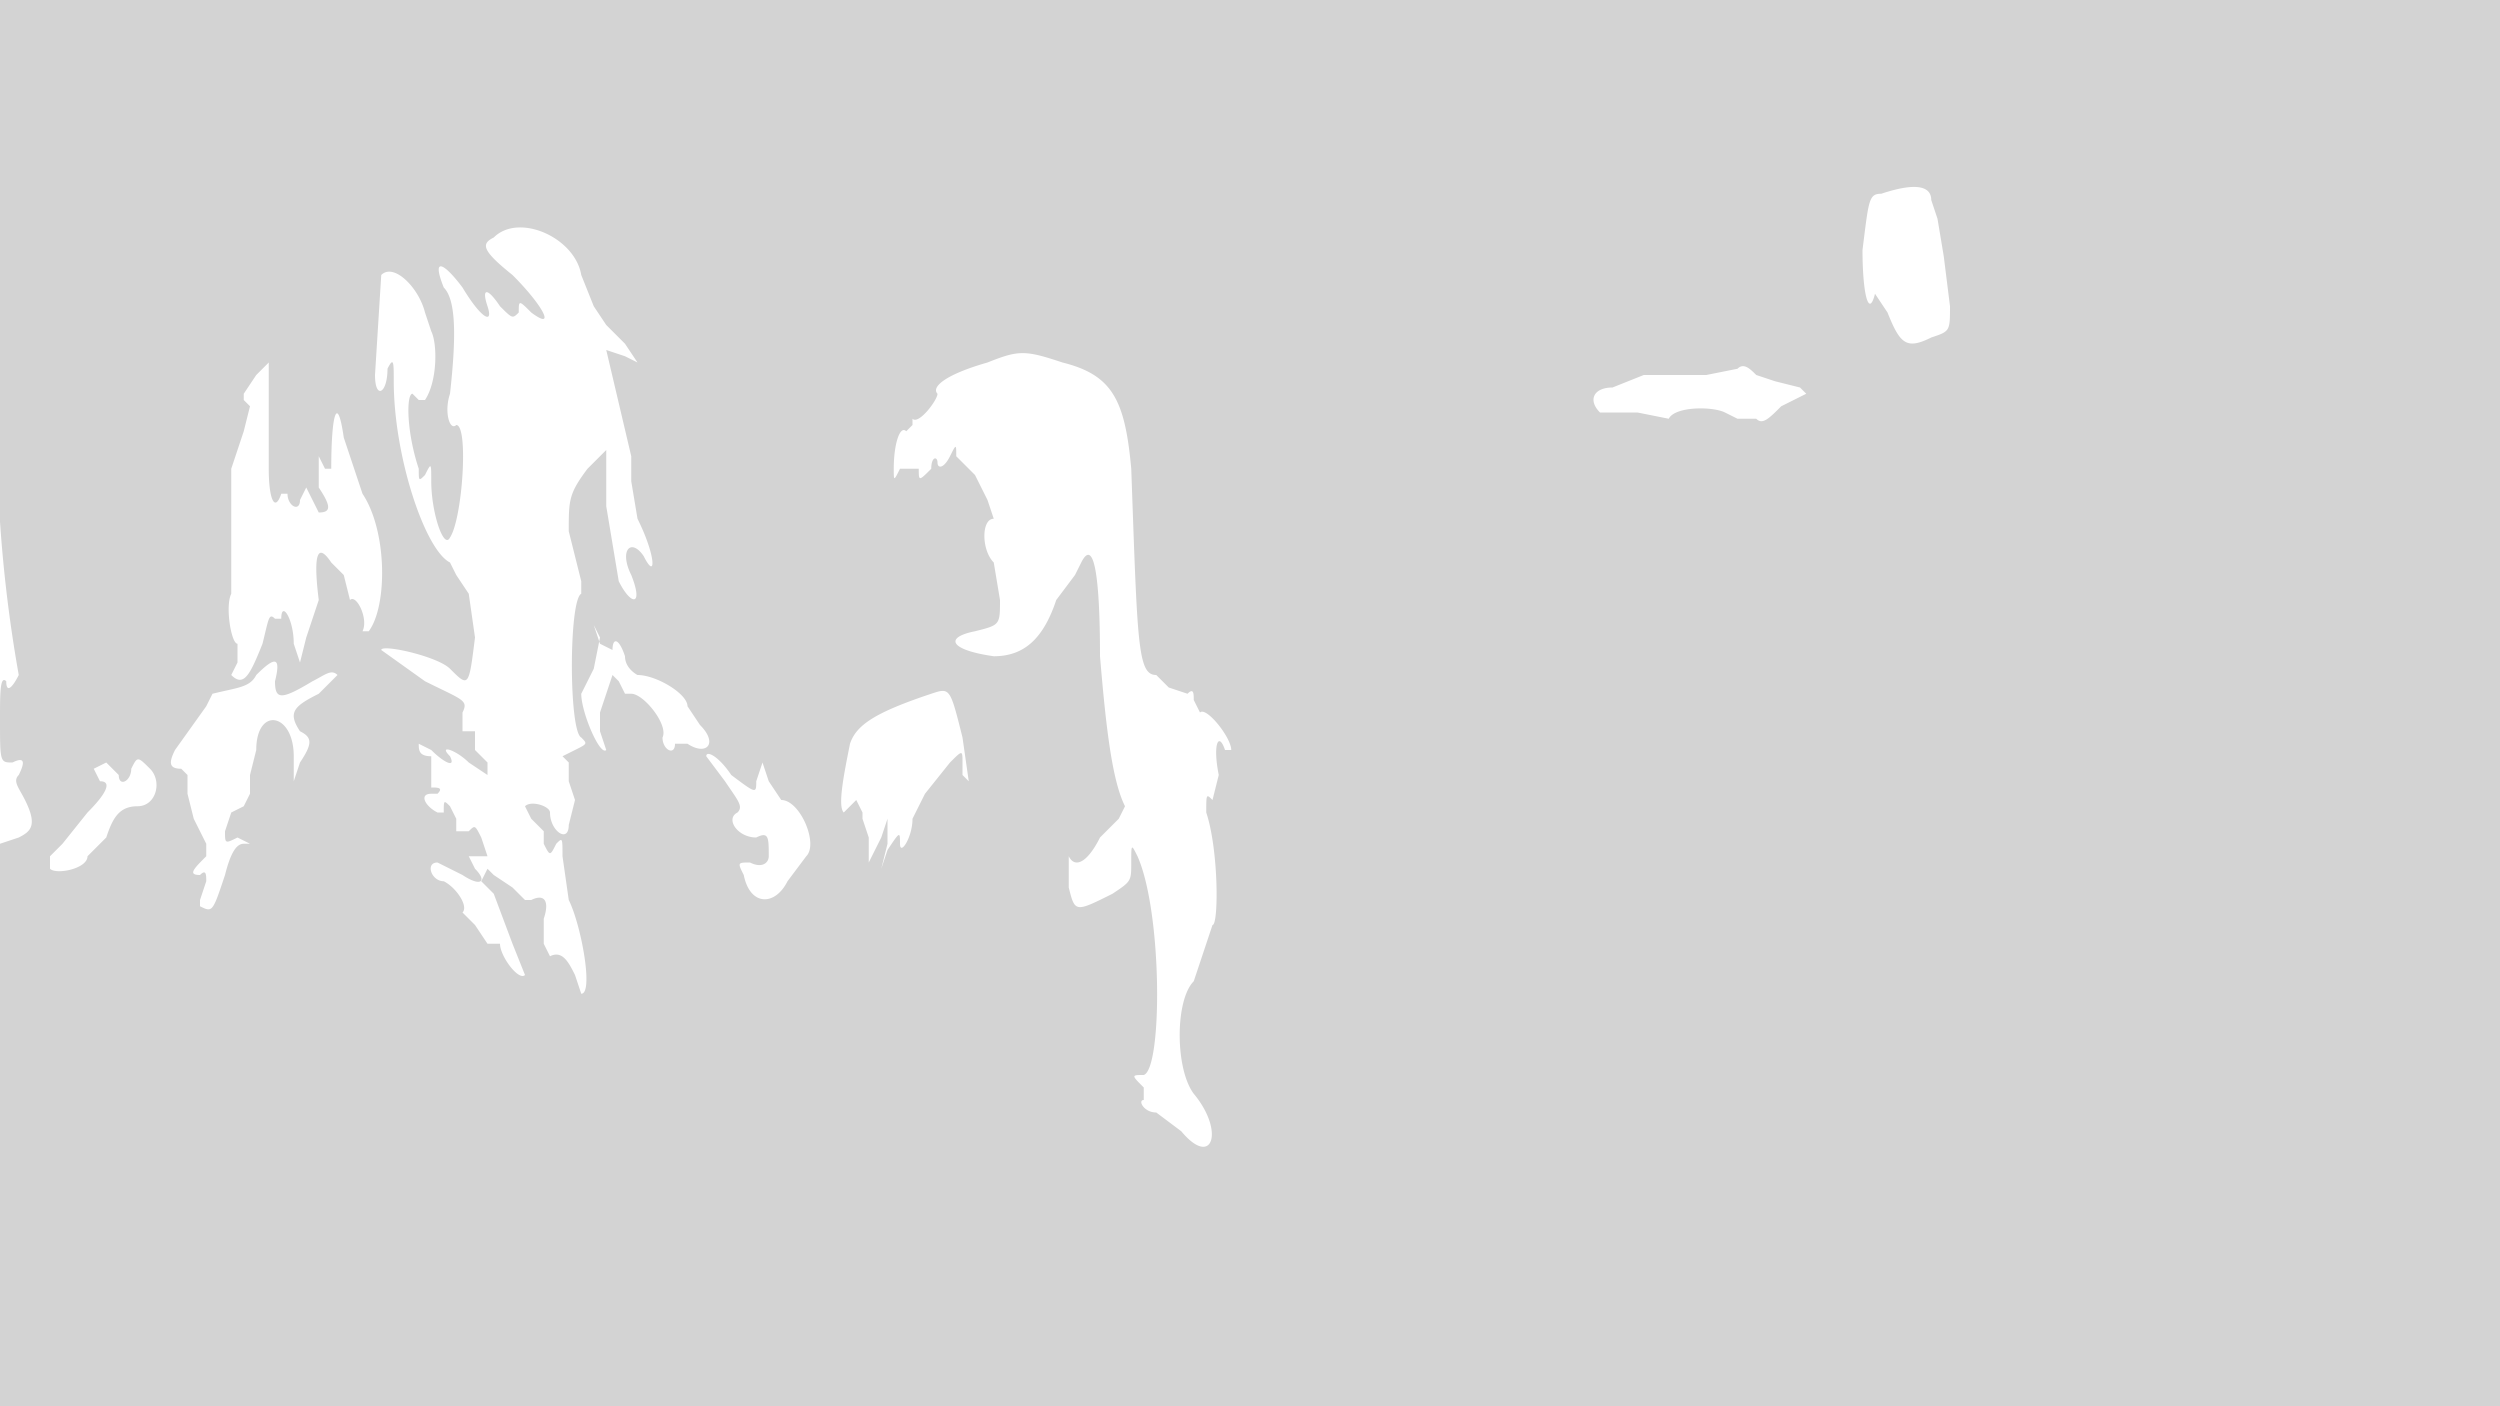 <svg xmlns="http://www.w3.org/2000/svg" width="400" height="225"><path d="M0 53a227 227 0 003 55c-1 2-2 3-2 1-1-1-1 2-1 6 0 7 0 7 2 7 2-1 2 0 1 2-1 1 0 2 1 4 2 4 1 5-1 6l-3 1v90h401V0H0v53m301-22c-2 0-2 1-3 9 0 7 1 11 2 7l2 3c2 5 3 6 7 4 3-1 3-1 3-5l-1-8-1-6-1-3c0-2-2-3-8-1M79 38c-2 1-2 2 3 6 5 5 7 9 3 6-2-2-2-2-2 0-1 1-1 1-3-1-2-3-3-3-2 0s-1 2-4-3c-3-4-5-5-3 0 2 2 2 8 1 17-1 3 0 6 1 5 2 0 1 15-1 18-1 2-3-4-3-9 0-3 0-3-1-1-1 1-1 1-1-1-2-6-2-12-1-12l1 1h1c2-3 2-9 1-11l-1-3c-1-4-5-8-7-6l-1 16c0 4 2 3 2-1 1-2 1-1 1 2 0 12 5 27 9 29l1 2 2 3 1 7c-1 8-1 8-4 5-2-2-11-4-11-3l7 5c6 3 7 3 6 5v3h2v3l2 2v2l-3-2c-2-2-5-3-3-1 1 2-1 1-3-1l-2-1c0 1 0 2 2 2v5c1 0 2 0 1 1h-1c-2 0-1 2 1 3h1c0-2 0-2 1-1l1 2v2h2c1-1 1-1 2 1l1 3h-3l1 2c2 2 1 3-2 1l-4-2c-2 0-1 3 1 3 2 1 4 4 3 5l2 2 2 3h2c0 2 3 6 4 5l-2-5-3-8-1-1-1-1 1-2 1 1 3 2 2 2h1c2-1 3 0 2 3v4l1 2c2-1 3 1 4 3l1 3c2 0 0-11-2-15l-1-7c0-3 0-3-1-2-1 2-1 2-2 0v-2l-2-2-1-2c1-1 4 0 4 1 0 3 3 5 3 2l1-4-1-3v-3l-1-1 2-1c2-1 2-1 1-2-2-1-2-22 0-23v-2l-2-8c0-5 0-6 3-10l3-3v9l2 12c2 4 4 4 2-1-2-4 0-6 2-3 2 4 2 0-1-6l-1-6v-4l-4-17 3 1 2 1-2-3-3-3-2-3-2-5c-1-6-10-10-14-6m79 20c-7 2-9 4-8 5 0 1-3 5-4 4v1l-1 1c-1-1-2 2-2 6 0 2 0 2 1 0h3c0 2 0 2 2 0 0-2 1-2 1-1s1 1 2-1 1-2 1 0l2 2 1 1 2 4 1 3c-2 0-2 5 0 7l1 6c0 4 0 4-4 5-5 1-4 3 3 4 5 0 8-3 10-9l3-4 1-2c2-4 3 2 3 15 1 12 2 20 4 24l-1 2-3 3c-2 4-4 5-5 3v5c1 4 1 4 7 1 3-2 3-2 3-5s0-3 1-1c4 9 4 34 1 35-2 0-2 0 0 2v2c-1 0 0 2 2 2l4 3c5 6 7 0 2-6-3-4-3-15 0-18l2-6 1-3c1 0 1-12-1-18 0-3 0-3 1-2l1-4c-1-5 0-7 1-4h1c0-2-4-7-5-6l-1-2c0-1 0-2-1-1l-3-1-2-2c-3 0-3-5-4-33-1-11-3-15-11-17-6-2-7-2-12 0M41 60l-2 3v1l1 1-1 4-2 6v20c-1 2 0 8 1 8v3l-1 2c2 2 3 0 5-5 1-4 1-5 2-4h1c0-3 2 0 2 4l1 3 1-4 2-6c-1-8 0-9 2-6l2 2 1 4c1-1 3 3 2 5h1c3-4 3-16-1-22l-3-9c-1-7-2-4-2 5h-1l-1-2v5c2 3 2 4 0 4l-1-2-1-2-1 2c0 2-2 1-2-1h-1c-1 3-2 1-2-4V58l-2 2m237-1l-5 1h-10l-5 2c-3 0-4 2-2 4h6l5 1c1-2 7-2 9-1l2 1h3c1 1 2 0 4-2l4-2-1-1-4-1-3-1c-1-1-2-2-3-1M96 102l-1 5-2 4c0 3 3 10 4 9l-1-3v-3l1-3 1-3 1 1 1 2h1c2 0 6 5 5 7 0 2 2 3 2 1h2c3 2 5 0 2-3l-2-3c0-2-5-5-8-5 0 0-2-1-2-3-1-3-2-3-2-1l-2-1-1-3 1 2m-55 6c-1 2-3 2-7 3l-1 2-5 7c-1 2-1 3 1 3l1 1v3l1 4 2 4v2c-2 2-3 3-1 3 1-1 1 0 1 1l-1 3v1c2 1 2 1 4-5 1-4 2-5 3-5h1l-2-1c-2 1-2 1-2-1l1-3 2-1 1-2v-3l1-4c0-7 6-6 6 1v4l1-3c2-3 2-4 0-5-2-3-1-4 3-6l3-3c-1-1-2 0-4 1-5 3-6 3-6 0 1-4 0-4-3-1m108 3c-9 3-12 5-13 8-1 5-2 10-1 11l1-1 1-1 1 2v1l1 3v4l2-4 1-3v4l-1 4 1-3c2-3 2-3 2-1s2-1 2-4l2-4 4-5c2-2 2-2 2 0v2l1 1-1-7c-2-8-2-8-5-7m-36 10l3 4c2 3 3 4 2 5-2 1 0 4 3 4 2-1 2 0 2 3 0 1-1 2-3 1-2 0-2 0-1 2 1 5 5 5 7 1l3-4c2-2-1-9-4-9l-2-3-1-3-1 3c0 2 0 2-4-1-2-3-4-4-4-3m-92 2c0 2-2 3-2 1l-2-2-2 1 1 2c2 0 1 2-2 5l-4 5-2 2v2c1 1 6 0 6-2l1-1 2-2c1-3 2-5 5-5s4-4 2-6-2-2-3 0" fill="#d3d3d3" fill-rule="evenodd"/></svg>